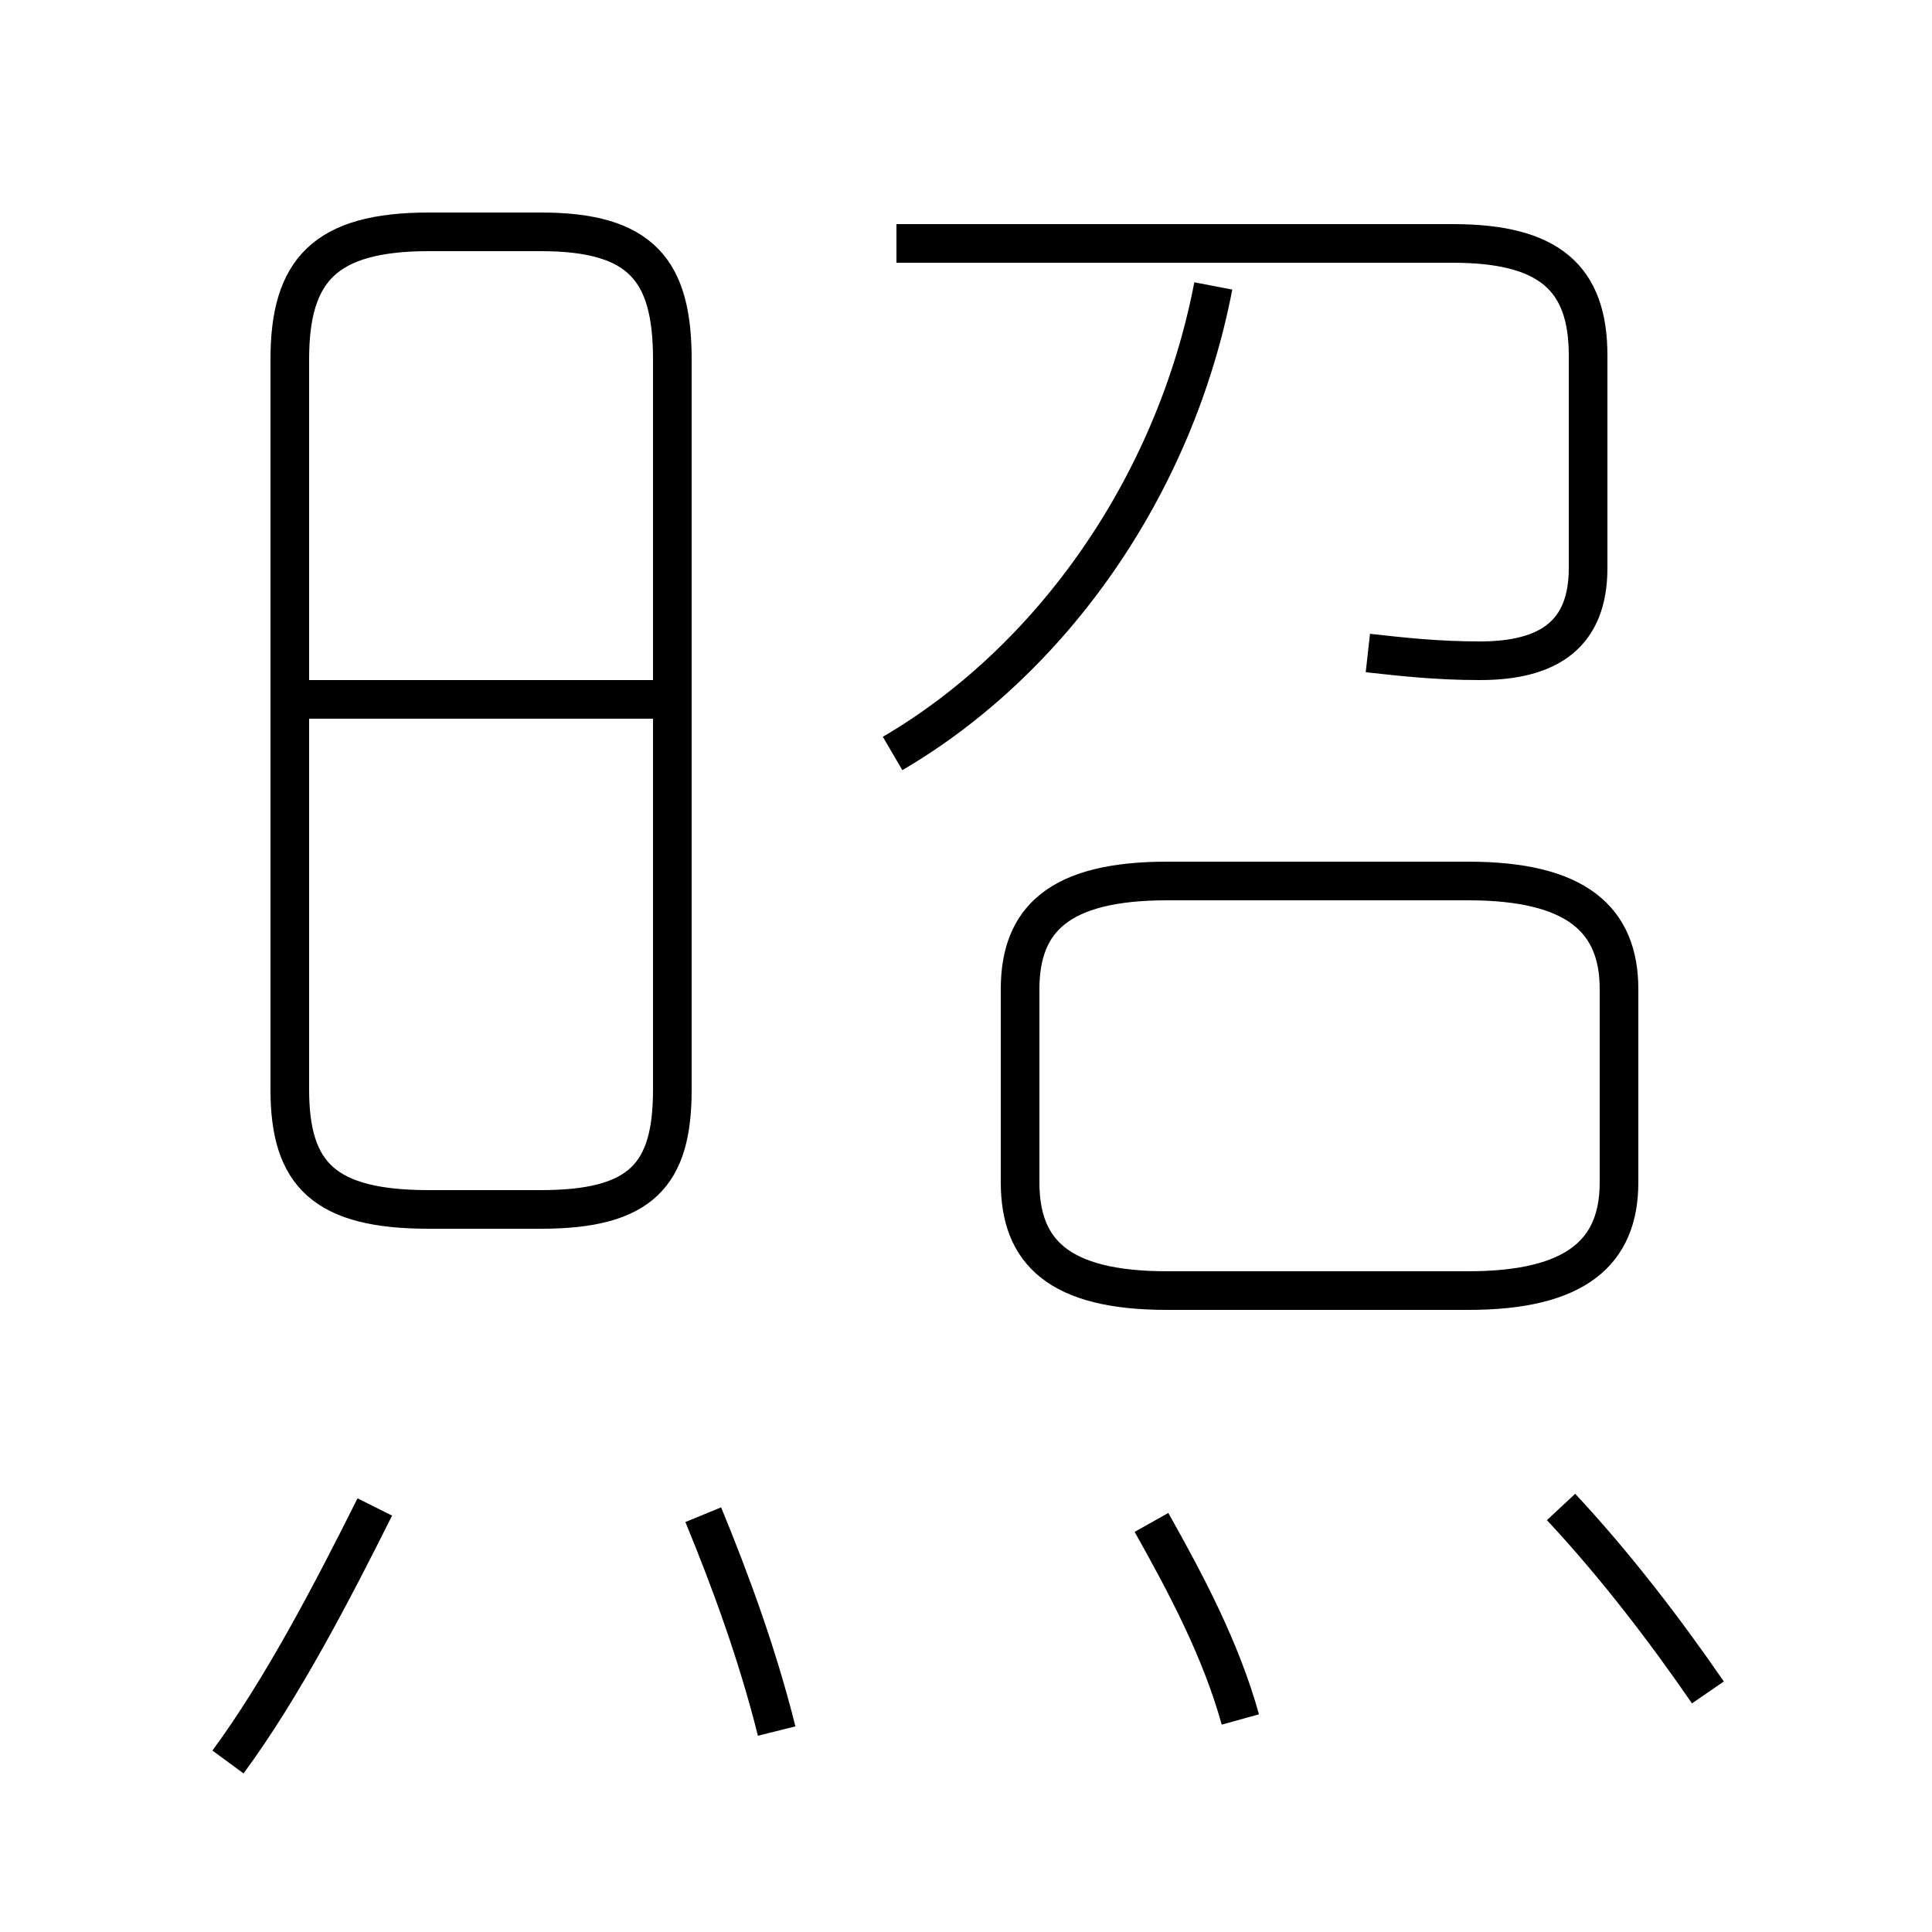 <?xml version='1.0' encoding='utf8'?>
<svg viewBox="0.0 -44.0 50.0 50.0" version="1.1" xmlns="http://www.w3.org/2000/svg">
<rect x="0.0" y="-44.0" width="50.0" height="50.0" fill="#808080" stroke="none"/>
<rect x="-1000" y="-1000" width="2000" height="2000" stroke="white" fill="white"/>
<g style="fill:none; stroke:#000000;  stroke-width:1">
<path d="M 5.9 -1.6 C 7.3 0.3 8.6 2.8 9.7 5.0 M 17.9 25.9 L 7.5 25.9 M 11.2 12.7 L 14.0 12.7 C 16.6 12.7 17.4 13.6 17.4 15.8 L 17.4 34.7 C 17.4 37.0 16.6 38.0 14.0 38.0 L 11.1 38.0 C 8.4 38.0 7.5 37.0 7.5 34.7 L 7.5 15.8 C 7.5 13.6 8.4 12.7 11.1 12.7 Z M 20.1 -0.8 C 19.6 1.2 18.9 3.1 18.2 4.8 M 32.1 -0.5 C 31.6 1.3 30.7 3.0 29.8 4.6 M 35.4 27.1 C 36.3 27.0 37.2 26.9 38.3 26.9 C 40.1 26.9 41.1 27.6 41.1 29.3 L 41.1 34.8 C 41.1 36.8 40.1 37.7 37.6 37.7 L 23.2 37.7 M 23.1 24.5 C 27.2 26.9 30.4 31.4 31.4 36.6 M 30.2 10.6 L 38.0 10.6 C 40.8 10.6 41.9 11.6 41.9 13.4 L 41.9 18.4 C 41.9 20.2 40.8 21.2 38.0 21.2 L 30.2 21.2 C 27.4 21.2 26.4 20.2 26.4 18.4 L 26.4 13.4 C 26.4 11.6 27.4 10.6 30.2 10.6 Z M 44.2 0.2 C 43.1 1.8 41.8 3.5 40.4 5.0 " transform="scale(1, -1)" />
</g>
</svg>